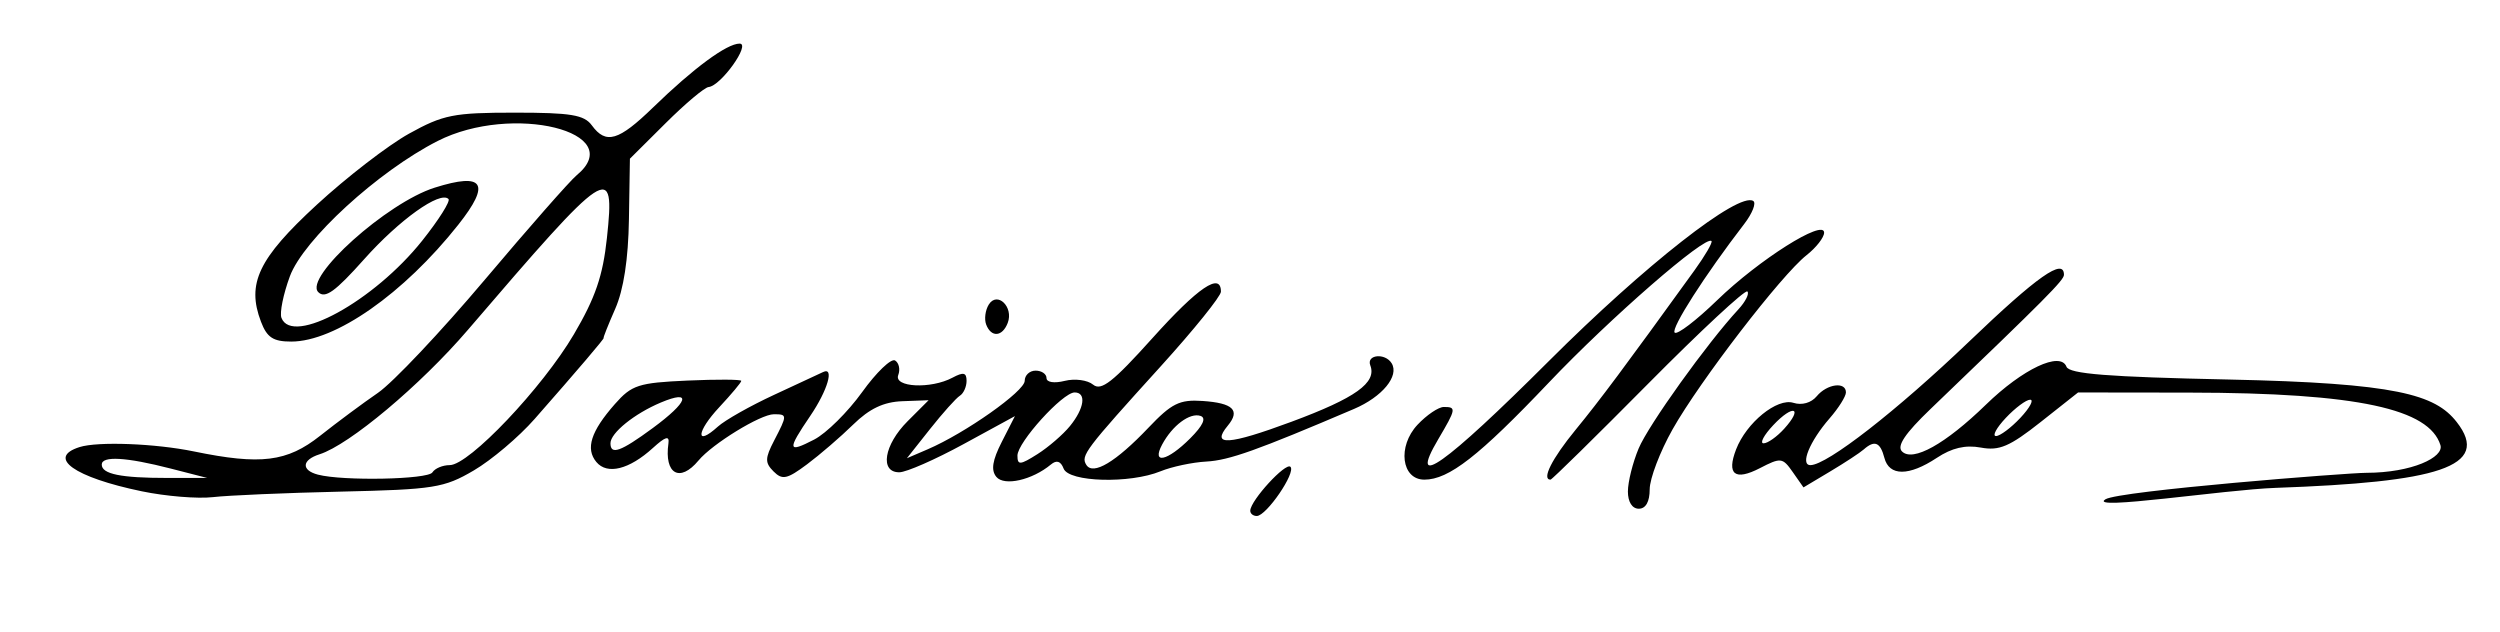 <?xml version="1.0" encoding="UTF-8" standalone="no"?>
<!-- Created with Inkscape (http://www.inkscape.org/) -->

<svg
   xmlns:dc="http://purl.org/dc/elements/1.1/"
   xmlns:cc="http://creativecommons.org/ns#"
   xmlns:rdf="http://www.w3.org/1999/02/22-rdf-syntax-ns#"
   xmlns:svg="http://www.w3.org/2000/svg"
   xmlns="http://www.w3.org/2000/svg"
   xmlns:sodipodi="http://sodipodi.sourceforge.net/DTD/sodipodi-0.dtd"
   xmlns:inkscape="http://www.inkscape.org/namespaces/inkscape"
   width="344"
   height="87"
   id="svg2"
   version="1.1"
   inkscape:version="0.48.0 r9654"
   sodipodi:docname="David_Malo_signature.svg">
  <defs
     id="defs4" />
  <sodipodi:namedview
     id="base"
     pagecolor="#ffffff"
     bordercolor="#666666"
     borderopacity="1.0"
     inkscape:pageopacity="0.0"
     inkscape:pageshadow="2"
     inkscape:zoom="1.6234375"
     inkscape:cx="175.46193"
     inkscape:cy="87.600801"
     inkscape:document-units="px"
     inkscape:current-layer="layer5"
     showgrid="false"
     fit-margin-top="0"
     fit-margin-left="0"
     fit-margin-right="0"
     fit-margin-bottom="0"
     inkscape:window-width="1440"
     inkscape:window-height="820"
     inkscape:window-x="-8"
     inkscape:window-y="-8"
     inkscape:window-maximized="1" />
  <g
     inkscape:groupmode="layer"
     id="layer5"
     inkscape:label="Warstwa#1"
     style="display:inline"
     transform="translate(-43.592,-12.336)">
    <path
       style="fill:#000000"
       d="m 215.628,82.586 c 0.069,-1.432 4.879,-6.668 5.529,-6.018 0.786,0.786 -3.308,6.768 -4.633,6.768 -0.513,0 -0.916,-0.338 -0.896,-0.75 z m 51.964,-2.628 c 0,-1.308 0.664,-3.966 1.475,-5.907 1.349,-3.229 9.423,-14.491 13.723,-19.142 0.98,-1.06 1.539,-2.17 1.242,-2.467 -0.297,-0.297 -6.434,5.408 -13.638,12.677 -7.204,7.269 -13.256,13.217 -13.45,13.217 -1.261,0 0.188,-2.881 3.452,-6.861 3.37,-4.109 6.707,-8.585 16.363,-21.946 1.467,-2.03 2.517,-3.841 2.334,-4.025 -0.825,-0.825 -13.917,10.567 -22.375,19.469 -9.623,10.128 -13.771,13.363 -17.132,13.363 -3.16,0 -3.732,-4.586 -0.943,-7.555 1.263,-1.345 2.893,-2.445 3.622,-2.445 1.741,0 1.696,0.258 -0.773,4.443 -4.249,7.201 0.841,3.602 15.242,-10.779 13.214,-13.195 26.071,-23.268 28.099,-22.014 0.448,0.277 -0.112,1.706 -1.243,3.177 -5.407,7.029 -10.117,14.389 -9.564,14.942 0.338,0.338 2.966,-1.666 5.84,-4.452 5.745,-5.571 14.725,-11.245 14.725,-9.305 0,0.661 -1.094,2.062 -2.432,3.114 -3.443,2.709 -14.688,17.331 -18.423,23.956 -1.73,3.069 -3.146,6.782 -3.146,8.25 0,1.706 -0.541,2.669 -1.5,2.669 -0.913,0 -1.5,-0.931 -1.5,-2.378 z M 63.092,79.937 c -9.287,-1.928 -13.102,-4.64 -8.558,-6.082 2.515,-0.798 10.42,-0.498 15.742,0.599 9.197,1.895 12.819,1.445 17.363,-2.154 2.33,-1.845 5.912,-4.504 7.96,-5.909 2.049,-1.405 8.661,-8.404 14.694,-15.554 6.033,-7.15 11.718,-13.618 12.634,-14.372 7.246,-5.974 -8.855,-9.953 -19.119,-4.725 -8.194,4.174 -18.47,13.584 -20.33,18.618 -0.904,2.448 -1.426,5.019 -1.159,5.715 1.489,3.881 12.736,-2.29 19.378,-10.632 2.275,-2.857 3.898,-5.432 3.607,-5.722 -1.152,-1.152 -6.766,2.857 -11.608,8.29 -3.979,4.464 -5.372,5.463 -6.309,4.526 -2.017,-2.017 9.441,-12.302 16.013,-14.376 6.778,-2.138 7.763,-0.594 3.253,5.1 -7.514,9.487 -16.938,16.079 -22.988,16.079 -2.485,0 -3.337,-0.56 -4.165,-2.74 -1.994,-5.245 -0.356,-8.682 7.663,-16.071 4.125,-3.801 9.847,-8.211 12.714,-9.8 4.703,-2.606 6.126,-2.889 14.542,-2.889 7.73,0 9.548,0.3 10.61,1.75 1.945,2.656 3.671,2.149 8.443,-2.483 5.565,-5.402 10.129,-8.767 11.889,-8.767 1.585,0 -2.58,5.829 -4.27,5.977 -0.55,0.048 -3.211,2.286 -5.912,4.974 l -4.912,4.886 -0.134,8.332 c -0.089,5.506 -0.73,9.688 -1.891,12.332 -0.966,2.2 -1.682,4 -1.589,4 0.186,0 -3.496,4.322 -9.503,11.156 -2.168,2.467 -5.934,5.653 -8.369,7.079 -4.09,2.397 -5.477,2.618 -18.264,2.911 -7.61,0.174 -15.545,0.515 -17.631,0.759 -2.087,0.243 -6.494,-0.118 -9.794,-0.804 z m 4,-3.124 c -6.144,-1.579 -9.5,-1.774 -9.5,-0.551 0,1.305 2.63,1.842 9,1.839 l 5.5,-0.003 z m 36,0.523 c 0.34,-0.55 1.414,-1 2.386,-1 2.66,0 12.751,-10.633 17.083,-18 2.949,-5.015 3.987,-8.042 4.543,-13.25 1.132,-10.596 0.338,-10.071 -19.137,12.648 -6.517,7.602 -16.306,15.811 -20.407,17.113 -2.438,0.774 -2.549,2.191 -0.218,2.8 3.446,0.901 15.144,0.67 15.75,-0.311 z m 77.598,0.618 c -0.761,-0.917 -0.551,-2.267 0.75,-4.818 l 1.807,-3.544 -7.077,3.858 c -3.892,2.122 -7.865,3.865 -8.827,3.872 -2.736,0.022 -2.122,-3.768 1.138,-7.028 l 2.888,-2.888 -3.616,0.136 c -2.575,0.097 -4.523,1.023 -6.764,3.215 -1.731,1.694 -4.587,4.154 -6.348,5.468 -2.746,2.05 -3.399,2.19 -4.603,0.986 -1.204,-1.204 -1.193,-1.807 0.076,-4.253 1.829,-3.526 1.828,-3.621 -0.041,-3.621 -1.827,0 -8.469,4.077 -10.367,6.364 -2.573,3.1 -4.737,1.863 -4.137,-2.364 0.156,-1.097 -0.418,-0.926 -2.132,0.635 -3.266,2.975 -6.298,3.728 -7.786,1.936 -1.52,-1.832 -0.757,-4.218 2.549,-7.971 2.318,-2.631 3.243,-2.931 9.974,-3.234 4.08,-0.183 7.419,-0.163 7.419,0.044 0,0.208 -1.363,1.837 -3.029,3.621 -3.159,3.382 -3.311,5.492 -0.193,2.67 0.985,-0.891 4.475,-2.862 7.756,-4.38 3.281,-1.518 6.304,-2.924 6.716,-3.124 1.59,-0.771 0.638,2.503 -1.75,6.018 -3.219,4.738 -3.149,5.172 0.532,3.269 1.668,-0.862 4.635,-3.799 6.594,-6.526 1.959,-2.727 4.001,-4.688 4.536,-4.357 0.536,0.331 0.732,1.231 0.437,2.001 -0.653,1.703 4.495,1.954 7.466,0.364 1.506,-0.806 1.934,-0.709 1.934,0.441 0,0.812 -0.417,1.734 -0.927,2.049 -0.51,0.315 -2.357,2.379 -4.105,4.585 l -3.178,4.012 2.855,-1.227 c 5.178,-2.225 13.355,-7.995 13.355,-9.423 0,-0.772 0.675,-1.403 1.5,-1.403 0.825,0 1.5,0.459 1.5,1.019 0,0.589 1.06,0.753 2.513,0.388 1.383,-0.347 3.135,-0.114 3.897,0.518 1.108,0.919 2.733,-0.354 8.156,-6.388 6.297,-7.008 9.435,-9.137 9.435,-6.402 0,0.624 -3.719,5.236 -8.265,10.25 -10.474,11.553 -11.044,12.307 -10.261,13.575 0.923,1.493 4.052,-0.377 8.558,-5.113 3.184,-3.347 4.275,-3.887 7.42,-3.676 4.224,0.285 5.248,1.281 3.491,3.398 -2.359,2.842 0.071,2.692 8.782,-0.542 8.807,-3.27 11.741,-5.369 10.828,-7.747 -0.571,-1.487 2.035,-1.753 2.934,-0.299 1.083,1.753 -1.282,4.626 -5.176,6.289 -13.358,5.703 -17.192,7.07 -20.311,7.239 -1.925,0.104 -4.767,0.708 -6.315,1.341 -4.229,1.73 -12.616,1.495 -13.333,-0.374 -0.396,-1.033 -0.962,-1.213 -1.751,-0.558 -2.578,2.14 -6.417,3.01 -7.503,1.701 z m 10.13,-6.993 c 1.987,-2.444 2.289,-4.625 0.64,-4.625 -1.645,0 -7.868,6.87 -7.868,8.686 0,1.344 0.356,1.319 2.75,-0.196 1.512,-0.957 3.527,-2.696 4.478,-3.865 z m 16.539,1.699 c 1.769,-1.769 2.251,-2.818 1.421,-3.095 -1.46,-0.487 -3.874,1.315 -5.278,3.938 -1.488,2.78 0.715,2.298 3.857,-0.844 z m -73.964,-1.41 c 4.93,-3.626 5.482,-5.357 1.124,-3.525 -3.641,1.531 -6.927,4.188 -6.927,5.601 0,1.667 1.388,1.17 5.803,-2.077 z m 156.878,6.041 c -1.401,-2.001 -1.637,-2.029 -4.523,-0.536 -3.443,1.78 -4.603,0.864 -3.271,-2.584 1.422,-3.684 5.648,-7.116 7.887,-6.406 1.166,0.37 2.449,0.008 3.208,-0.906 1.418,-1.709 4.019,-2.052 4.019,-0.53 0,0.546 -1.012,2.155 -2.25,3.576 -2.74,3.146 -4.087,6.432 -2.637,6.432 2.28,0 11.904,-7.494 21.831,-16.999 9.399,-9 13.056,-11.574 13.056,-9.188 0,0.738 -2.445,3.197 -18.362,18.466 -3.498,3.356 -4.667,5.093 -3.925,5.835 1.488,1.488 5.963,-1.006 11.55,-6.435 5.073,-4.931 10.256,-7.373 11.082,-5.222 0.38,0.99 5.689,1.409 22.327,1.763 23.094,0.491 28.399,2.061 31.358,5.835 4.889,6.237 -2.784,8.291 -24.892,9.073 -7.076,0.25 -25.971,3.183 -23.433,1.575 1.857,-1.176 33.318,-3.641 35.897,-3.645 6.288,-0.009 10.725,-2.149 10.2,-3.817 -1.552,-4.931 -11.142,-7.19 -34.58,-7.221 l -15.279,-0.02 -5.157,4.076 c -4.261,3.368 -5.689,3.978 -8.221,3.508 -2.123,-0.394 -3.984,0.041 -6.064,1.417 -3.836,2.539 -6.546,2.539 -7.21,-0.001 -0.565,-2.161 -1.347,-2.48 -2.84,-1.16 -0.522,0.462 -2.602,1.827 -4.621,3.032 l -3.671,2.192 -1.478,-2.11 z m -1.175,-5.961 c 2.673,-2.954 1.242,-3.419 -1.509,-0.49 -1.29,1.373 -1.886,2.496 -1.326,2.496 0.561,0 1.836,-0.903 2.835,-2.006 z m 32.494,-1.494 c 1.292,-1.375 1.899,-2.5 1.349,-2.5 -0.55,0 -2.057,1.125 -3.349,2.5 -1.292,1.375 -1.899,2.5 -1.349,2.5 0.55,0 2.057,-1.125 3.349,-2.5 z M 179.291,56.996 c -0.283,-0.737 -0.125,-1.971 0.351,-2.742 1.167,-1.888 3.457,0.316 2.613,2.515 -0.737,1.92 -2.27,2.037 -2.965,0.227 z"
       id="path3108"
       inkscape:connector-curvature="0"
       sodipodi:nodetypes="csscssscsssssssssssssssssssssssssssssssssssssssssssssssccsssssssssscscssssssccscssscsssssssssssssssssssssssssscssssssssssssssssssssscccsssccsssssssscssscsssssssssssssssscsssssscccsssssssssssss" />
  </g>
</svg>
